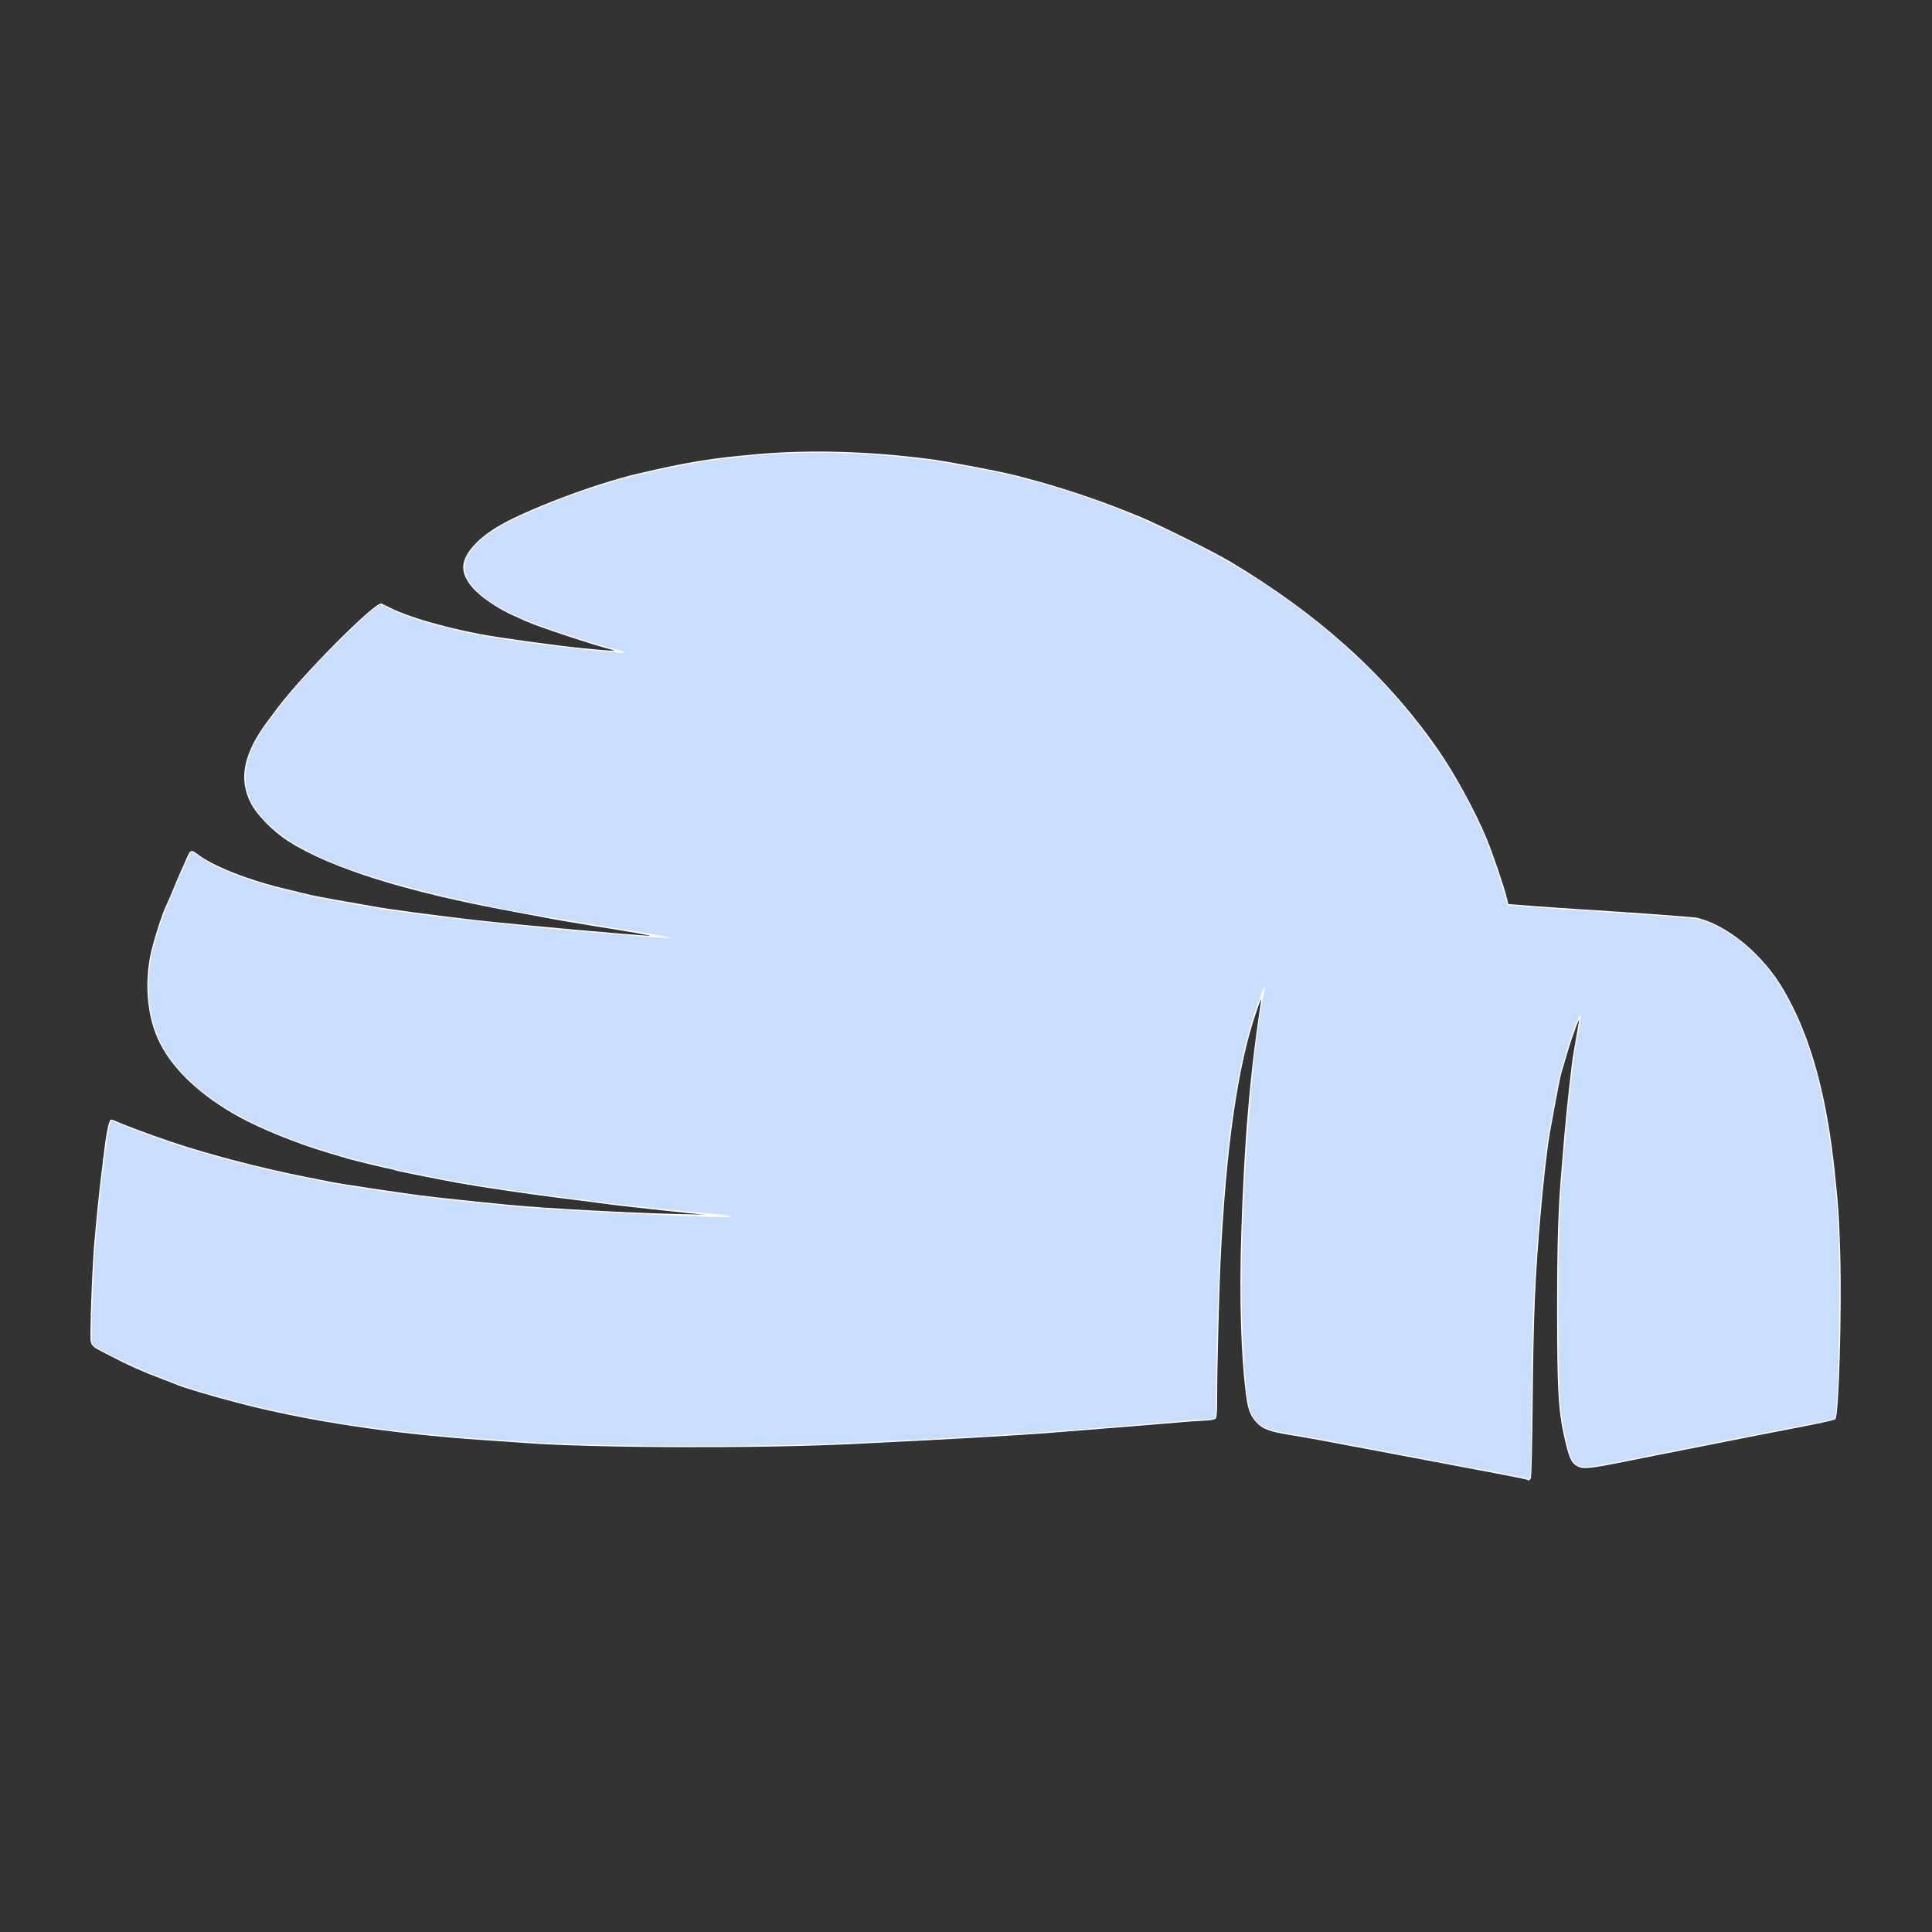 <?xml version="1.0" encoding="utf-8"?>
<!-- Generator: Adobe Illustrator 22.0.1, SVG Export Plug-In . SVG Version: 6.00 Build 0)  -->
<svg version="1.1" id="Layer_1" xmlns="http://www.w3.org/2000/svg" xmlns:xlink="http://www.w3.org/1999/xlink" x="0px" y="0px"
	 viewBox="0 0 1600 1600" style="enable-background:new 0 0 1600 1600;" xml:space="preserve">
<rect x="0" y="0" width="1600" height="1600" fill="#333333" stroke="none"/>
<style type="text/css">
	.st0{fill:#C9DDF7;}
	.st1{fill:#FFFFFF;}
	.st2{fill:#C9DEFF;}
</style>
<g id="layerbg1">
	<path class="st0" d="M75.4,1089.6c-0.4-1-0.2-2.2,0.4-2.8c0.8-0.8,1.3-0.7,1.8,0.6c0.4,1,0.2,2.2-0.4,2.8
		C76.4,1091,75.9,1090.9,75.4,1089.6z"/>
	<path class="st0" d="M85.4,961.6c-0.4-1-0.2-2.2,0.4-2.8c0.8-0.8,1.3-0.7,1.8,0.6c0.4,1,0.2,2.2-0.4,2.8
		C86.4,963,85.9,962.9,85.4,961.6z"/>
	<path class="st0" d="M1044.7,822.4c-0.7-1.3,1.5-5.7,2.8-5.6c1.7,0.1,1.6,1.8-0.3,4.2C1046.2,822.3,1045,822.9,1044.7,822.4z"/>
</g>
<g id="layerbg2">
	<path class="st1" d="M1264.8,1225.5c-0.2-0.3-12.6-2.8-27.4-5.6c-46.7-8.8-77.1-14.5-104.4-19.7c-34-6.5-50.9-9.6-64-11.7
		c-18-2.9-23.6-5-29-11.1c-5-5.7-6.7-10.7-8.4-24.4c-3.9-31.5-5.3-78.4-3.7-129.5c2.4-78,7.2-134.5,16.6-195.5c0.3-1.9-1.7,3-4.4,11
		c-15,43.9-24.6,110.8-29.1,202c-1.3,25.5-3,91.6-3,115.1c0,14.7-0.3,17.9-1.5,18.9c-0.9,0.8-5.1,1.4-10.3,1.6
		c-4.8,0.2-13.6,0.8-19.7,1.4c-10.2,0.9-63.2,5.2-105,8.5c-32.2,2.5-90.8,5.8-167.6,9.5c-78.4,3.7-213.8,3.2-269.4-1
		c-7.1-0.5-23.3-1.7-36-2.5c-74.4-5.1-143.6-15.6-200.5-30.4c-22.1-5.7-46.2-12.9-52.4-15.6c-1.7-0.8-7.4-3-12.6-4.9
		c-13.5-5-27.8-11.4-41.5-18.6c-18.6-9.7-16.6-6.9-16.5-23.9c0.2-18.3,1.7-54.1,3-68.6c1.7-20,4-42.8,5.6-55.5
		c0.9-6.9,1.7-13.8,1.9-15.5c1.3-11.3,1.8-15,3.2-22.9c0.9-4.8,2.2-9,2.9-9.3c0.7-0.2,2.6,0.3,4.4,1.2c4.3,2.2,28.4,11.2,46.5,17.3
		c30.6,10.3,74.1,21.6,110.5,28.8c10.2,2,20.4,4,22.7,4.5c6.6,1.3,56,8.8,72.8,10.9c13.1,1.7,45.3,5.1,75.5,8
		c27.6,2.7,98.8,6.5,137,7.4l21.5,0.5l-32-3.3c-17.6-1.9-37.6-4.1-44.5-5c-6.9-1-26.4-3.5-43.5-5.6c-29.7-3.8-65.9-9.2-83-12.3
		c-20.4-3.8-51-9.9-51.9-10.4c-0.5-0.3-1.9-0.7-3-0.9c-3.5-0.5-31.4-7.3-36.9-8.9c-2.9-0.9-10.4-3.1-16.7-5
		c-24.2-7.1-55.1-19.6-73.2-29.6c-31.1-17.2-53.7-38.2-65.2-60.6c-9.9-19.3-13-45.1-8.6-70.5c1.9-11.1,10-36.9,14-44.7
		c1.1-2.2,3.3-7.5,5.1-11.8c1.7-4.3,4.4-10.7,6-14.2s3.9-8.7,5.1-11.5c3.5-8.3,3.8-8.4,10.1-3.7C177,717.5,206.4,729,236,736
		c7.4,1.8,15.8,3.8,18.5,4.5c2.8,0.8,14.2,3,25.5,5c11.3,1.9,24.1,4.2,28.5,5c12.1,2.3,51.9,7.6,86,11.5
		c30.3,3.5,138.4,13.2,143.5,12.9c1.7-0.1-15.5-3.1-48-8.3c-12.4-2-27.2-4.5-33-5.6s-20.2-3.8-32-6
		c-88.3-16.2-151.7-36.1-186.5-58.5c-12.7-8.2-26-21.7-30.9-31.6c-7.7-15.3-7.1-30.2,1.8-48.3c2.4-5,7.3-12.9,10.8-17.5
		s8-10.7,10.1-13.5c20.3-27.1,80.8-87.8,85.5-85.8c1,0.4,4.7,2.2,8.3,4c14.9,7.3,43.2,15.5,73.4,21.3c16.3,3.1,63.4,9.6,85.9,11.8
		c20.1,2,28.7,2.5,24.1,1.4c-15.2-3.8-61.6-19.1-72.6-24.1c-2.4-1.1-7.3-3.3-10.9-4.9c-10.1-4.6-22.9-12.9-29.3-19.2
		c-7.5-7.1-11.1-13.9-11.1-20.6c0.1-9.9,10.4-22.2,27.4-32.7c22.6-13.9,80.8-36,117-44.5c42.5-9.9,60.3-12.8,100-16.3
		c43.3-3.7,91.1-2.4,141.5,4.1c14.4,1.8,56.5,9.8,70.5,13.3c35.6,8.9,71.1,20.7,105,34.9c16.5,7,60.1,28.6,73.5,36.6
		c72.5,43.2,127.7,92.7,170.3,152.8c14.8,20.9,32.5,52.9,42.4,76.8c5,12,14.6,40.3,16.8,49.4l1.1,4.8l8.7,0.7
		c4.8,0.3,10.7,0.8,13.2,1c2.5,0.3,32.6,2.3,67,4.5c34.4,2.3,64.8,4.6,67.5,5.2c15,3.5,33.3,14.7,48,29.4
		c13.3,13.2,21.8,25.4,31.5,44.9c17.3,34.9,28.6,79.6,34.5,136.1c3.1,30,3.5,35.2,4.5,67.7c1.4,46.3-1.1,134.3-4,137.2
		c-0.5,0.5-10.8,2.9-22.7,5.2c-12,2.3-33.3,6.5-47.3,9.2c-14,2.8-37,7.3-51,10.1c-14,2.7-37.2,7.3-51.5,10.2
		c-31.2,6.3-36.4,6.8-41.2,4.2c-5.2-2.7-7.1-7.2-11.3-26.3c-4.5-21-5.4-37.3-5.5-101.5c0-56.6,0.9-86.2,3.6-117
		c0.5-6,1.6-19.1,2.4-29c1.9-22.3,6.2-61.1,7.6-68.5c0.5-3,1.7-9.5,2.5-14.5c0.8-4.9,1.7-10.1,2-11.5c1.2-5.8-5,10.6-8.7,23
		c-2.2,7.4-4.6,15.7-5.5,18.4c-1.3,4.3-3.1,13.7-9.9,51.1c-2,11.3-5.1,38.1-7.5,65.5c-4.7,53.3-6,83.4-6.7,158
		c-0.3,33.3-1,61.3-1.5,62.3C1266.9,1226,1265.8,1226.5,1264.8,1225.5z"/>
</g>
<g id="layer102">
	<path class="st2" d="M1264.8,1224.5c-0.2-0.3-12.6-2.8-27.4-5.6c-46.7-8.8-77.1-14.5-104.4-19.7c-34-6.5-50.9-9.6-64-11.7
		c-22-3.5-28.2-6.9-33.1-18c-3.5-8-6.4-40.6-7.5-83.5c-1.8-76.4,7.5-211.9,18-262c0.8-3.6,1.2-6.6,1.1-6.8
		c-0.6-0.7-4.5,9.1-8.9,22.6c-14.8,45.2-24.2,111.3-28.6,201.2c-1.3,25.6-3,91.6-3,115.2c0,12.3-0.4,17.9-1.2,18.4
		c-0.6,0.4-5,0.9-9.7,1c-4.7,0.2-13.5,0.8-19.6,1.4c-10.2,0.9-63.2,5.2-105,8.5c-32.2,2.5-90.8,5.8-167.6,9.5
		c-78.4,3.7-213.8,3.2-269.4-1c-7.1-0.5-23.3-1.7-36-2.5c-74.4-5.1-143.6-15.6-200.5-30.4c-22.1-5.7-46.2-12.9-52.4-15.6
		c-1.7-0.8-7.4-3-12.6-4.9c-16.5-6.1-43.4-18.7-55.1-25.9c-1.9-1.1-2-2.2-1.9-15.7c0.2-18.1,1.7-53.9,3-68.5c1.7-20,4-42.8,5.6-55.5
		c0.9-6.9,1.7-13.8,1.9-15.5c1.3-11.3,1.8-15,3.2-22.7c0.9-4.9,2-8.8,2.5-8.8s2.3,0.7,3.9,1.6c4.3,2.2,28.5,11.1,46.4,17.2
		c30.6,10.3,74.1,21.6,110.5,28.8c10.2,2,20.4,4,22.7,4.5c6.6,1.3,56,8.8,72.8,10.9c13.1,1.7,45.3,5.1,75.5,8
		c30.7,3,148.6,8.9,177.3,9c7.4,0,2.7-1.7-6.5-2.4c-15.1-1.1-76.3-7.4-89.3-9.1c-6.6-0.9-25.9-3.4-43-5.5
		c-29.6-3.8-65.9-9.2-83-12.3c-20.4-3.8-51-9.9-51.9-10.4c-0.5-0.3-1.9-0.7-3-0.9c-3.5-0.5-31.4-7.3-36.9-8.9
		c-2.9-0.9-10.4-3.1-16.7-5c-24.2-7.1-55.1-19.6-73.2-29.6c-30.9-17.1-52.8-37.4-64.2-59.6c-9.9-19.3-13-45.1-8.6-70.5
		c1.9-11.1,10-36.9,14-44.7c1.1-2.2,3.3-7.5,5.1-11.8c1.7-4.3,4.4-10.7,6-14.2s3.9-8.7,5.1-11.5c1.2-2.8,2.5-5.5,2.9-6
		c0.4-0.4,3.2,1.1,6.2,3.3c12.7,9.6,42.1,21.2,71.7,28.1c7.4,1.8,15.8,3.8,18.5,4.5c2.8,0.8,14.2,3,25.5,5c11.3,1.9,24.1,4.2,28.5,5
		c32.9,6.1,118.4,15.6,197.5,21.9c43,3.5,49.6,3.9,48.8,3.1c-0.4-0.4-10.3-2.2-22-4.1C482.6,764.5,410,752,403.5,750
		c-1.6-0.5-8.8-2-16-3.5c-32.1-6.5-76.5-18.7-102-28.2c-49.8-18.5-78-42.1-81.8-68.5c-2.1-14.9,4.1-32.9,17.5-50.7
		c3.5-4.6,8-10.7,10.1-13.5c20.2-27,79.8-86.8,84.5-84.8c1,0.4,4.7,2.2,8.3,4c14.9,7.3,43.2,15.5,73.4,21.3
		c17,3.3,63.9,9.7,86.5,11.8c11.8,1.1,24.1,2.3,27.3,2.6c7.4,0.8,7.4-0.8-0.1-2.4c-15.5-3.5-63.4-19.1-76.3-24.9
		c-2.4-1.1-7.3-3.3-10.9-4.9c-16.8-7.6-31.9-19.4-36.8-28.8c-7-13.5,1.1-27.7,23.8-41.7c22.6-13.9,80.8-36,117-44.5
		c42.5-9.9,60.3-12.8,100-16.3c43.3-3.7,91.1-2.4,141.5,4.1c14.4,1.8,56.5,9.8,70.5,13.3c52.4,13.1,96.9,29.6,144.5,53.6
		c40.8,20.5,71.1,39.7,103.5,65.3c12.6,10.1,12.5,9.9,25.8,21.7c50.8,44.9,92.7,102.3,116.4,159.5c5.2,12.6,15,41.4,16.9,50.1
		l1.2,5.1l9.1,0.7c5,0.3,11.1,0.8,13.6,1c2.5,0.3,32.6,2.3,67,4.5c34.4,2.3,64.8,4.6,67.5,5.2c14.8,3.4,33.3,14.6,47.5,28.9
		c12.8,12.7,21.4,25.1,31,44.4c17.3,34.9,28.6,79.6,34.5,136.1c3.1,30,3.5,35.2,4.5,67.7c1.3,41.8-1.1,134.2-3.5,136.7
		c-0.3,0.3-10.3,2.4-22.3,4.7c-11.9,2.3-33.2,6.5-47.2,9.2c-14,2.8-37,7.3-51,10.1c-14,2.7-37.2,7.3-51.5,10.2
		c-31,6.2-36.4,6.8-41.1,4.3c-4.5-2.4-6.5-7.3-10.4-25.4c-4.5-21.1-5.4-37.4-5.5-101.5c0-56.6,0.9-86.2,3.6-117
		c0.5-6,1.6-19.1,2.4-29c2.1-24.9,6.2-61.4,8-71c4.9-26.6,5.3-29.7,3.6-28c-1.7,1.7-7,16.2-10.6,28.8c-2,6.7-4.2,14.4-5.1,17.1
		c-1.3,4.3-3.1,13.6-9.9,51.1c-2,11.3-5.1,38.1-7.5,65.5c-4.7,53.4-6,83.7-6.6,157c-0.3,32.7-0.7,60.5-1,61.8
		C1267,1224.9,1265.9,1225.6,1264.8,1224.5z"/>
</g>
</svg>

